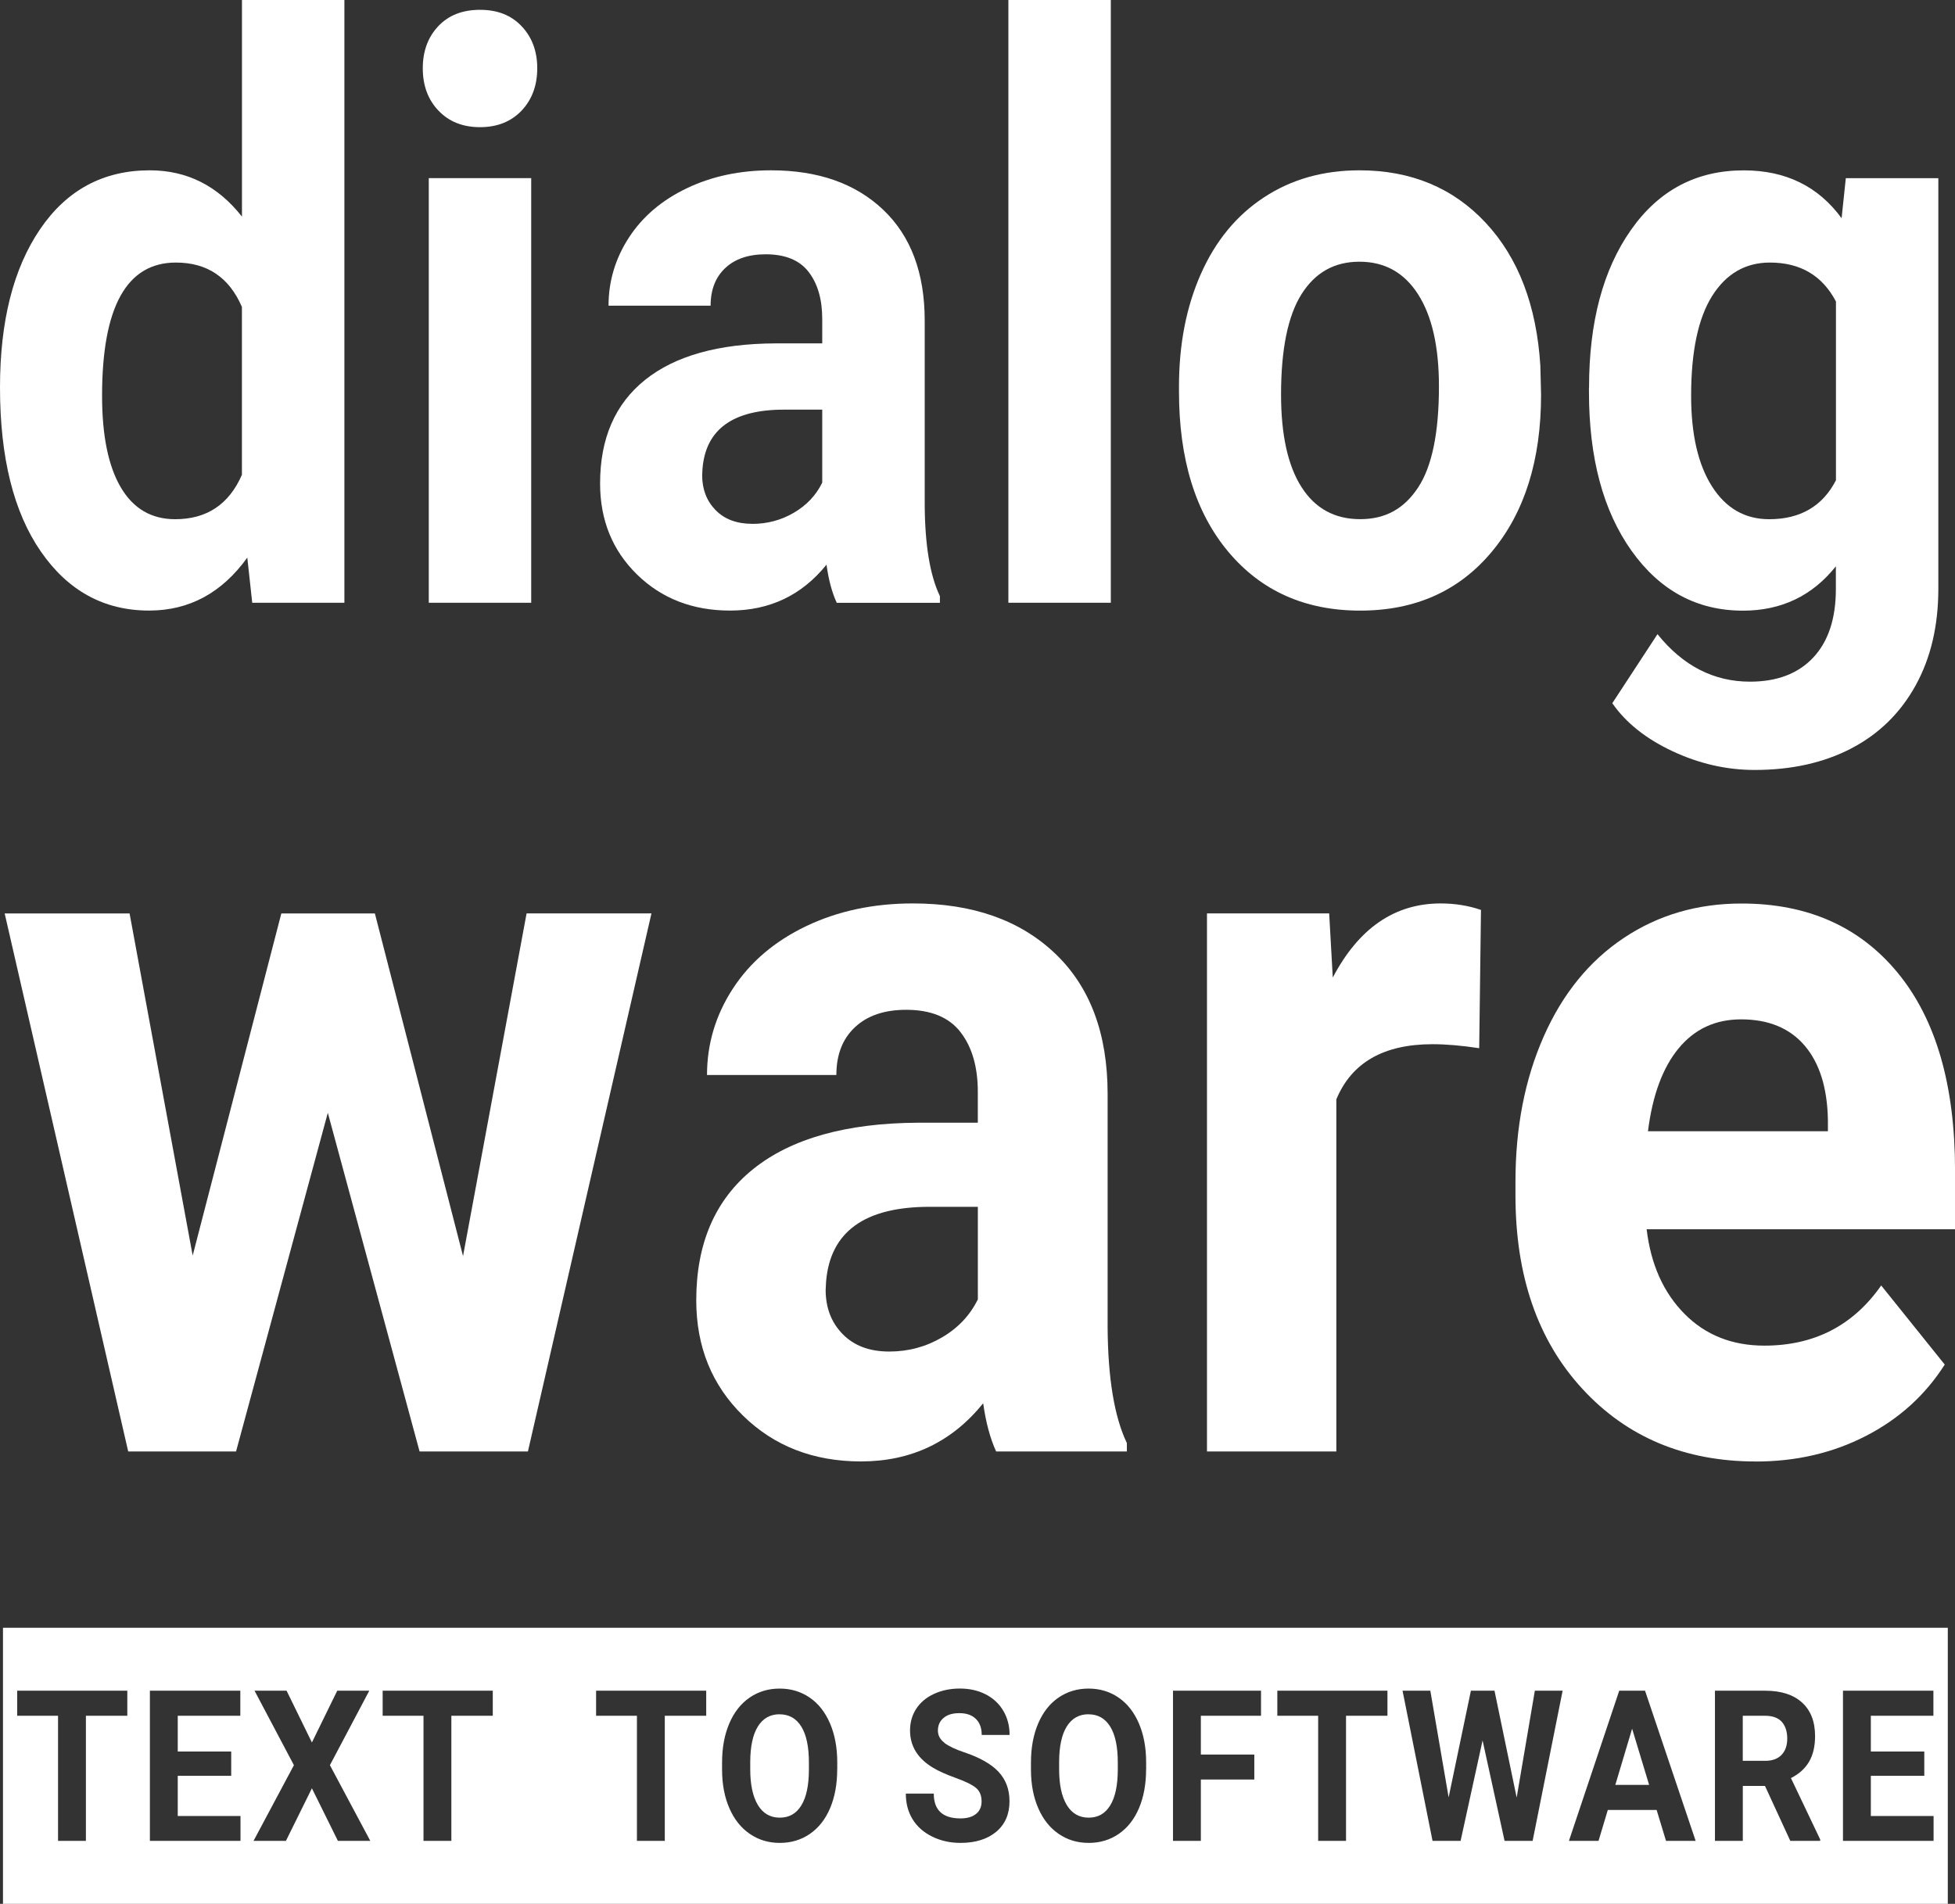 <?xml version="1.0" encoding="UTF-8"?>
<svg id="Layer_2" data-name="Layer 2" xmlns="http://www.w3.org/2000/svg" viewBox="0 0 439.94 428.47">
  <rect x="0" y="0" width="439.94" height="428.47" fill="#333333" stroke="none"/>
  <defs>
    <style>
      .cls-1 {
        fill: #fff;
      }
    </style>
  </defs>
  <g id="Layer_1-2" data-name="Layer 1">
    <g>
      <g>
        <path class="cls-1" d="M397.22,386.14h-5.04v10.14h5.06c1.57,0,2.79-.44,3.66-1.33,.86-.89,1.29-2.12,1.29-3.68s-.41-2.85-1.22-3.76c-.82-.91-2.07-1.37-3.75-1.37Z"/>
        <polygon class="cls-1" points="363.5 401.7 371.11 401.7 367.28 389.05 363.5 401.7"/>
        <path class="cls-1" d="M175.43,385.8c-2.1,0-3.73,.91-4.87,2.73-1.14,1.82-1.72,4.48-1.73,8v1.65c0,3.45,.57,6.13,1.71,8.03,1.14,1.9,2.79,2.86,4.93,2.86s3.72-.92,4.85-2.75c1.13-1.83,1.7-4.51,1.71-8.02v-1.65c0-3.54-.57-6.24-1.71-8.08-1.14-1.84-2.77-2.76-4.89-2.76Z"/>
        <path class="cls-1" d="M244.94,385.8c-2.1,0-3.73,.91-4.87,2.73-1.14,1.82-1.72,4.48-1.73,8v1.65c0,3.45,.57,6.13,1.71,8.03,1.14,1.9,2.79,2.86,4.93,2.86s3.72-.92,4.85-2.75c1.13-1.83,1.7-4.51,1.71-8.02v-1.65c0-3.54-.57-6.24-1.71-8.08-1.14-1.84-2.77-2.76-4.89-2.76Z"/>
        <path class="cls-1" d="M.67,366.33v62.14H438.32v-62.14H.67Zm27.98,19.81h-9.32v28.16h-6.27v-28.16H3.87v-5.64H28.65v5.64Zm25.47,28.16h-20.39v-33.8h20.35v5.64h-14.08v8.05h12.03v5.46h-12.03v9.05h14.12v5.59Zm21.92,0l-5.85-11.84-5.85,11.84h-7.29l9.09-17.04-8.86-16.76h7.21l5.7,11.65,5.7-11.65h7.21l-8.86,16.76,9.09,17.04h-7.29Zm34.85-28.16h-9.32v28.16h-6.27v-28.16h-9.19v-5.64h24.78v5.64Zm48.03,0h-9.32v28.16h-6.27v-28.16h-9.19v-5.64h24.78v5.64Zm29.48,12.02c0,3.33-.53,6.24-1.59,8.75s-2.57,4.44-4.54,5.8c-1.97,1.36-4.23,2.04-6.78,2.04s-4.77-.67-6.75-2.02c-1.98-1.35-3.51-3.27-4.6-5.77-1.09-2.5-1.64-5.37-1.65-8.62v-1.67c0-3.33,.54-6.26,1.62-8.79,1.08-2.53,2.6-4.47,4.58-5.83,1.97-1.35,4.22-2.03,6.76-2.03s4.79,.68,6.76,2.03c1.97,1.35,3.5,3.3,4.58,5.83,1.08,2.53,1.62,5.45,1.62,8.76v1.51Zm24.14-5.9c1,.74,2.46,1.44,4.4,2.09,3.56,1.19,6.16,2.67,7.79,4.43,1.63,1.76,2.44,3.96,2.44,6.59,0,2.92-1,5.22-2.99,6.88-1.99,1.66-4.67,2.5-8.04,2.5-2.34,0-4.47-.48-6.39-1.43-1.92-.95-3.39-2.26-4.4-3.91-1.01-1.66-1.51-3.57-1.51-5.76h6.29c0,3.73,2.01,5.59,6.02,5.59,1.49,0,2.65-.34,3.49-1.01,.84-.67,1.25-1.61,1.25-2.82,0-1.32-.42-2.33-1.25-3.03-.83-.7-2.34-1.45-4.51-2.23s-3.89-1.55-5.16-2.31c-3.45-2.07-5.18-4.87-5.18-8.38,0-1.83,.46-3.46,1.39-4.89,.93-1.43,2.26-2.55,3.99-3.35,1.73-.8,3.68-1.21,5.84-1.21s4.11,.44,5.81,1.31c1.7,.88,3.02,2.11,3.96,3.7s1.41,3.4,1.41,5.43h-6.27c0-1.55-.44-2.75-1.32-3.61-.88-.86-2.11-1.29-3.7-1.29s-2.72,.36-3.57,1.08c-.85,.72-1.27,1.67-1.27,2.84,0,1.1,.5,2.02,1.49,2.76Zm45.37,5.9c0,3.33-.53,6.24-1.59,8.75s-2.57,4.44-4.54,5.8c-1.97,1.36-4.23,2.04-6.78,2.04s-4.77-.67-6.75-2.02c-1.98-1.35-3.51-3.27-4.6-5.77-1.09-2.5-1.64-5.37-1.65-8.62v-1.67c0-3.33,.54-6.26,1.62-8.79,1.08-2.53,2.6-4.47,4.58-5.83,1.97-1.35,4.22-2.03,6.76-2.03s4.79,.68,6.76,2.03c1.97,1.35,3.5,3.3,4.58,5.83,1.08,2.53,1.62,5.45,1.62,8.76v1.51Zm25.86-12.02h-13.54v8.73h12.03v5.62h-12.03v13.81h-6.27v-33.8h19.81v5.64Zm28.45,0h-9.32v28.16h-6.27v-28.16h-9.19v-5.64h24.78v5.64Zm32.67,28.16h-6.31l-4.95-22.61-4.95,22.61h-6.31l-6.75-33.8h6.25l4.12,24,5.01-24h5.31l4.99,24.05,4.09-24.05h6.25l-6.75,33.8Zm30.02,0l-2.11-6.96h-10.99l-2.09,6.96h-6.66l11.32-33.8h5.81l11.39,33.8h-6.66Zm34.7,0h-6.73l-5.7-12.37h-4.99v12.37h-6.27v-33.8h11.3c3.59,0,6.36,.89,8.31,2.67,1.95,1.78,2.92,4.29,2.92,7.54,0,2.31-.45,4.23-1.35,5.77-.9,1.54-2.26,2.77-4.08,3.68l6.58,13.81v.33Zm25.51,0h-20.39v-33.8h20.35v5.64h-14.08v8.05h12.03v5.46h-12.03v9.05h14.12v5.59Z"/>
      </g>
      <g>
        <g>
          <path class="cls-1" d="M0,87.17c0-14.89,3.01-26.76,9.02-35.59,6.01-8.83,14.24-13.25,24.68-13.25,8.37,0,15.29,3.47,20.75,10.42V0h23.05V135.65h-20.74l-1.11-10.16c-5.72,7.95-13.09,11.92-22.1,11.92-10.12,0-18.24-4.43-24.36-13.29C3.06,115.26,0,102.95,0,87.17Zm22.97,1.9c0,8.96,1.4,15.83,4.21,20.61,2.81,4.78,6.89,7.17,12.24,7.17,7.1,0,12.11-3.33,15.02-10v-37.77c-2.86-6.66-7.82-9.99-14.86-9.99-11.08,0-16.61,9.99-16.61,29.98Z"/>
          <path class="cls-1" d="M95.14,15.37c0-3.83,1.15-6.98,3.46-9.45s5.44-3.71,9.42-3.71,7.05,1.24,9.38,3.71c2.33,2.47,3.5,5.62,3.5,9.45s-1.18,7.07-3.54,9.54c-2.36,2.47-5.47,3.71-9.34,3.71s-6.98-1.24-9.34-3.71c-2.36-2.47-3.54-5.65-3.54-9.54Zm24.4,120.28h-23.05V40.09h23.05v95.56Z"/>
          <path class="cls-1" d="M188.29,135.65c-1.06-2.3-1.83-5.15-2.3-8.57-5.56,6.89-12.8,10.33-21.7,10.33-8.42,0-15.41-2.71-20.94-8.12-5.54-5.42-8.31-12.25-8.31-20.49,0-10.13,3.38-17.9,10.13-23.31s16.52-8.15,29.29-8.21h10.57v-5.48c0-4.42-1.02-7.95-3.06-10.6-2.04-2.65-5.26-3.97-9.66-3.97-3.87,0-6.9,1.03-9.1,3.09-2.2,2.06-3.3,4.89-3.3,8.48h-22.97c0-5.53,1.54-10.66,4.61-15.37,3.07-4.71,7.42-8.4,13.04-11.08,5.62-2.68,11.92-4.02,18.92-4.02,10.6,0,19.01,2.96,25.24,8.88,6.23,5.92,9.34,14.23,9.34,24.95v41.42c.05,9.07,1.19,15.93,3.42,20.58v1.5h-23.21Zm-19-17.75c3.39,0,6.52-.84,9.38-2.52,2.86-1.68,4.98-3.93,6.36-6.76v-16.43h-8.58c-11.5,0-17.62,4.42-18.36,13.25l-.08,1.5c0,3.18,1.01,5.8,3.02,7.86,2.01,2.06,4.77,3.09,8.27,3.09Z"/>
          <path class="cls-1" d="M249.97,135.65h-23.05V0h23.05V135.65Z"/>
          <path class="cls-1" d="M265.31,86.99c0-9.48,1.64-17.93,4.93-25.35,3.29-7.42,8.01-13.16,14.19-17.22,6.17-4.06,13.34-6.09,21.5-6.09,11.6,0,21.08,3.95,28.42,11.83,7.34,7.89,11.43,18.61,12.28,32.15l.16,6.54c0,14.66-3.68,26.42-11.05,35.28-7.37,8.86-17.25,13.29-29.65,13.29s-22.29-4.42-29.69-13.25c-7.39-8.83-11.09-20.84-11.09-36.03v-1.15Zm22.97,1.81c0,9.08,1.54,16.03,4.61,20.83,3.07,4.81,7.47,7.21,13.19,7.21s9.91-2.37,13.04-7.12c3.13-4.75,4.69-12.34,4.69-22.78,0-8.9-1.56-15.8-4.69-20.7-3.13-4.89-7.52-7.34-13.19-7.34s-9.96,2.43-13.04,7.3c-3.07,4.87-4.61,12.4-4.61,22.6Z"/>
          <path class="cls-1" d="M357.59,87.17c0-14.66,3.14-26.46,9.42-35.41,6.28-8.95,14.74-13.42,25.39-13.42,9.43,0,16.77,3.59,22.02,10.77l.95-9.01h20.82v92.38c0,8.36-1.71,15.63-5.13,21.81-3.42,6.18-8.23,10.89-14.43,14.13-6.2,3.24-13.46,4.86-21.78,4.86-6.31,0-12.45-1.4-18.44-4.2-5.99-2.8-10.52-6.4-13.59-10.82l10.17-15.54c5.72,7.12,12.66,10.69,20.82,10.69,6.09,0,10.84-1.81,14.23-5.43,3.39-3.62,5.09-8.76,5.09-15.41v-5.12c-5.3,6.65-12.27,9.98-20.9,9.98-10.33,0-18.69-4.49-25.08-13.47-6.39-8.98-9.58-20.89-9.58-35.72v-1.06Zm22.97,1.9c0,8.67,1.56,15.46,4.69,20.39,3.13,4.92,7.42,7.39,12.88,7.39,6.99,0,12-2.92,15.02-8.76v-40.24c-3.07-5.84-8.03-8.76-14.86-8.76-5.51,0-9.84,2.51-13,7.52-3.15,5.01-4.73,12.5-4.73,22.46Z"/>
        </g>
        <g>
          <path class="cls-1" d="M104.2,282.68l14.3-77.12h28.1l-27.8,121.1h-24.38l-20.65-76.22-20.65,76.22H28.85L1.05,205.57H29.16l14.2,77,19.95-77h21.05l19.84,77.12Z"/>
          <path class="cls-1" d="M224.17,326.67c-1.34-2.91-2.32-6.53-2.92-10.86-7.05,8.73-16.22,13.09-27.5,13.09-10.68,0-19.53-3.43-26.54-10.3-7.02-6.86-10.53-15.52-10.53-25.97,0-12.83,4.28-22.68,12.84-29.55,8.56-6.86,20.93-10.33,37.12-10.41h13.4v-6.94c0-5.6-1.29-10.07-3.88-13.43-2.59-3.36-6.67-5.04-12.24-5.04-4.9,0-8.75,1.31-11.53,3.92-2.79,2.61-4.18,6.19-4.18,10.75h-29.11c0-7.01,1.95-13.5,5.84-19.47,3.89-5.97,9.4-10.65,16.52-14.05,7.12-3.39,15.11-5.09,23.97-5.09,13.43,0,24.09,3.75,31.98,11.25,7.89,7.5,11.84,18.04,11.84,31.62v52.49c.07,11.49,1.51,20.19,4.33,26.08v1.9h-29.41Zm-24.07-22.5c4.3,0,8.26-1.06,11.89-3.19,3.63-2.13,6.31-4.98,8.06-8.56v-20.82h-10.88c-14.57,0-22.33,5.6-23.27,16.79l-.1,1.9c0,4.03,1.28,7.35,3.83,9.96,2.55,2.61,6.04,3.92,10.48,3.92Z"/>
          <path class="cls-1" d="M332.86,235.9c-3.96-.6-7.45-.9-10.48-.9-11.01,0-18.23,4.14-21.66,12.42v79.24h-29.11v-121.1h27.5l.81,14.44c5.84-11.12,13.93-16.68,24.28-16.68,3.22,0,6.25,.49,9.07,1.46l-.4,31.12Z"/>
          <path class="cls-1" d="M395.12,328.91c-15.98,0-29-5.45-39.03-16.34-10.04-10.89-15.06-25.41-15.06-43.54v-3.13c0-12.16,2.12-23.04,6.35-32.62s10.22-16.97,17.98-22.16c7.76-5.19,16.6-7.78,26.54-7.78,14.91,0,26.64,5.22,35.21,15.67,8.56,10.45,12.84,25.26,12.84,44.43v13.21h-69.4c.94,7.91,3.78,14.25,8.51,19.03,4.73,4.78,10.73,7.16,17.98,7.16,11.21,0,19.98-4.51,26.29-13.54l14.3,17.8c-4.37,6.87-10.27,12.22-17.73,16.06-7.45,3.84-15.71,5.76-24.78,5.76Zm-3.32-99.5c-5.78,0-10.46,2.17-14.05,6.52-3.59,4.35-5.89,10.57-6.9,18.66h40.49v-2.59c-.14-7.19-1.88-12.76-5.24-16.69-3.36-3.93-8.13-5.9-14.3-5.9Z"/>
        </g>
      </g>
    </g>
  </g>
</svg>